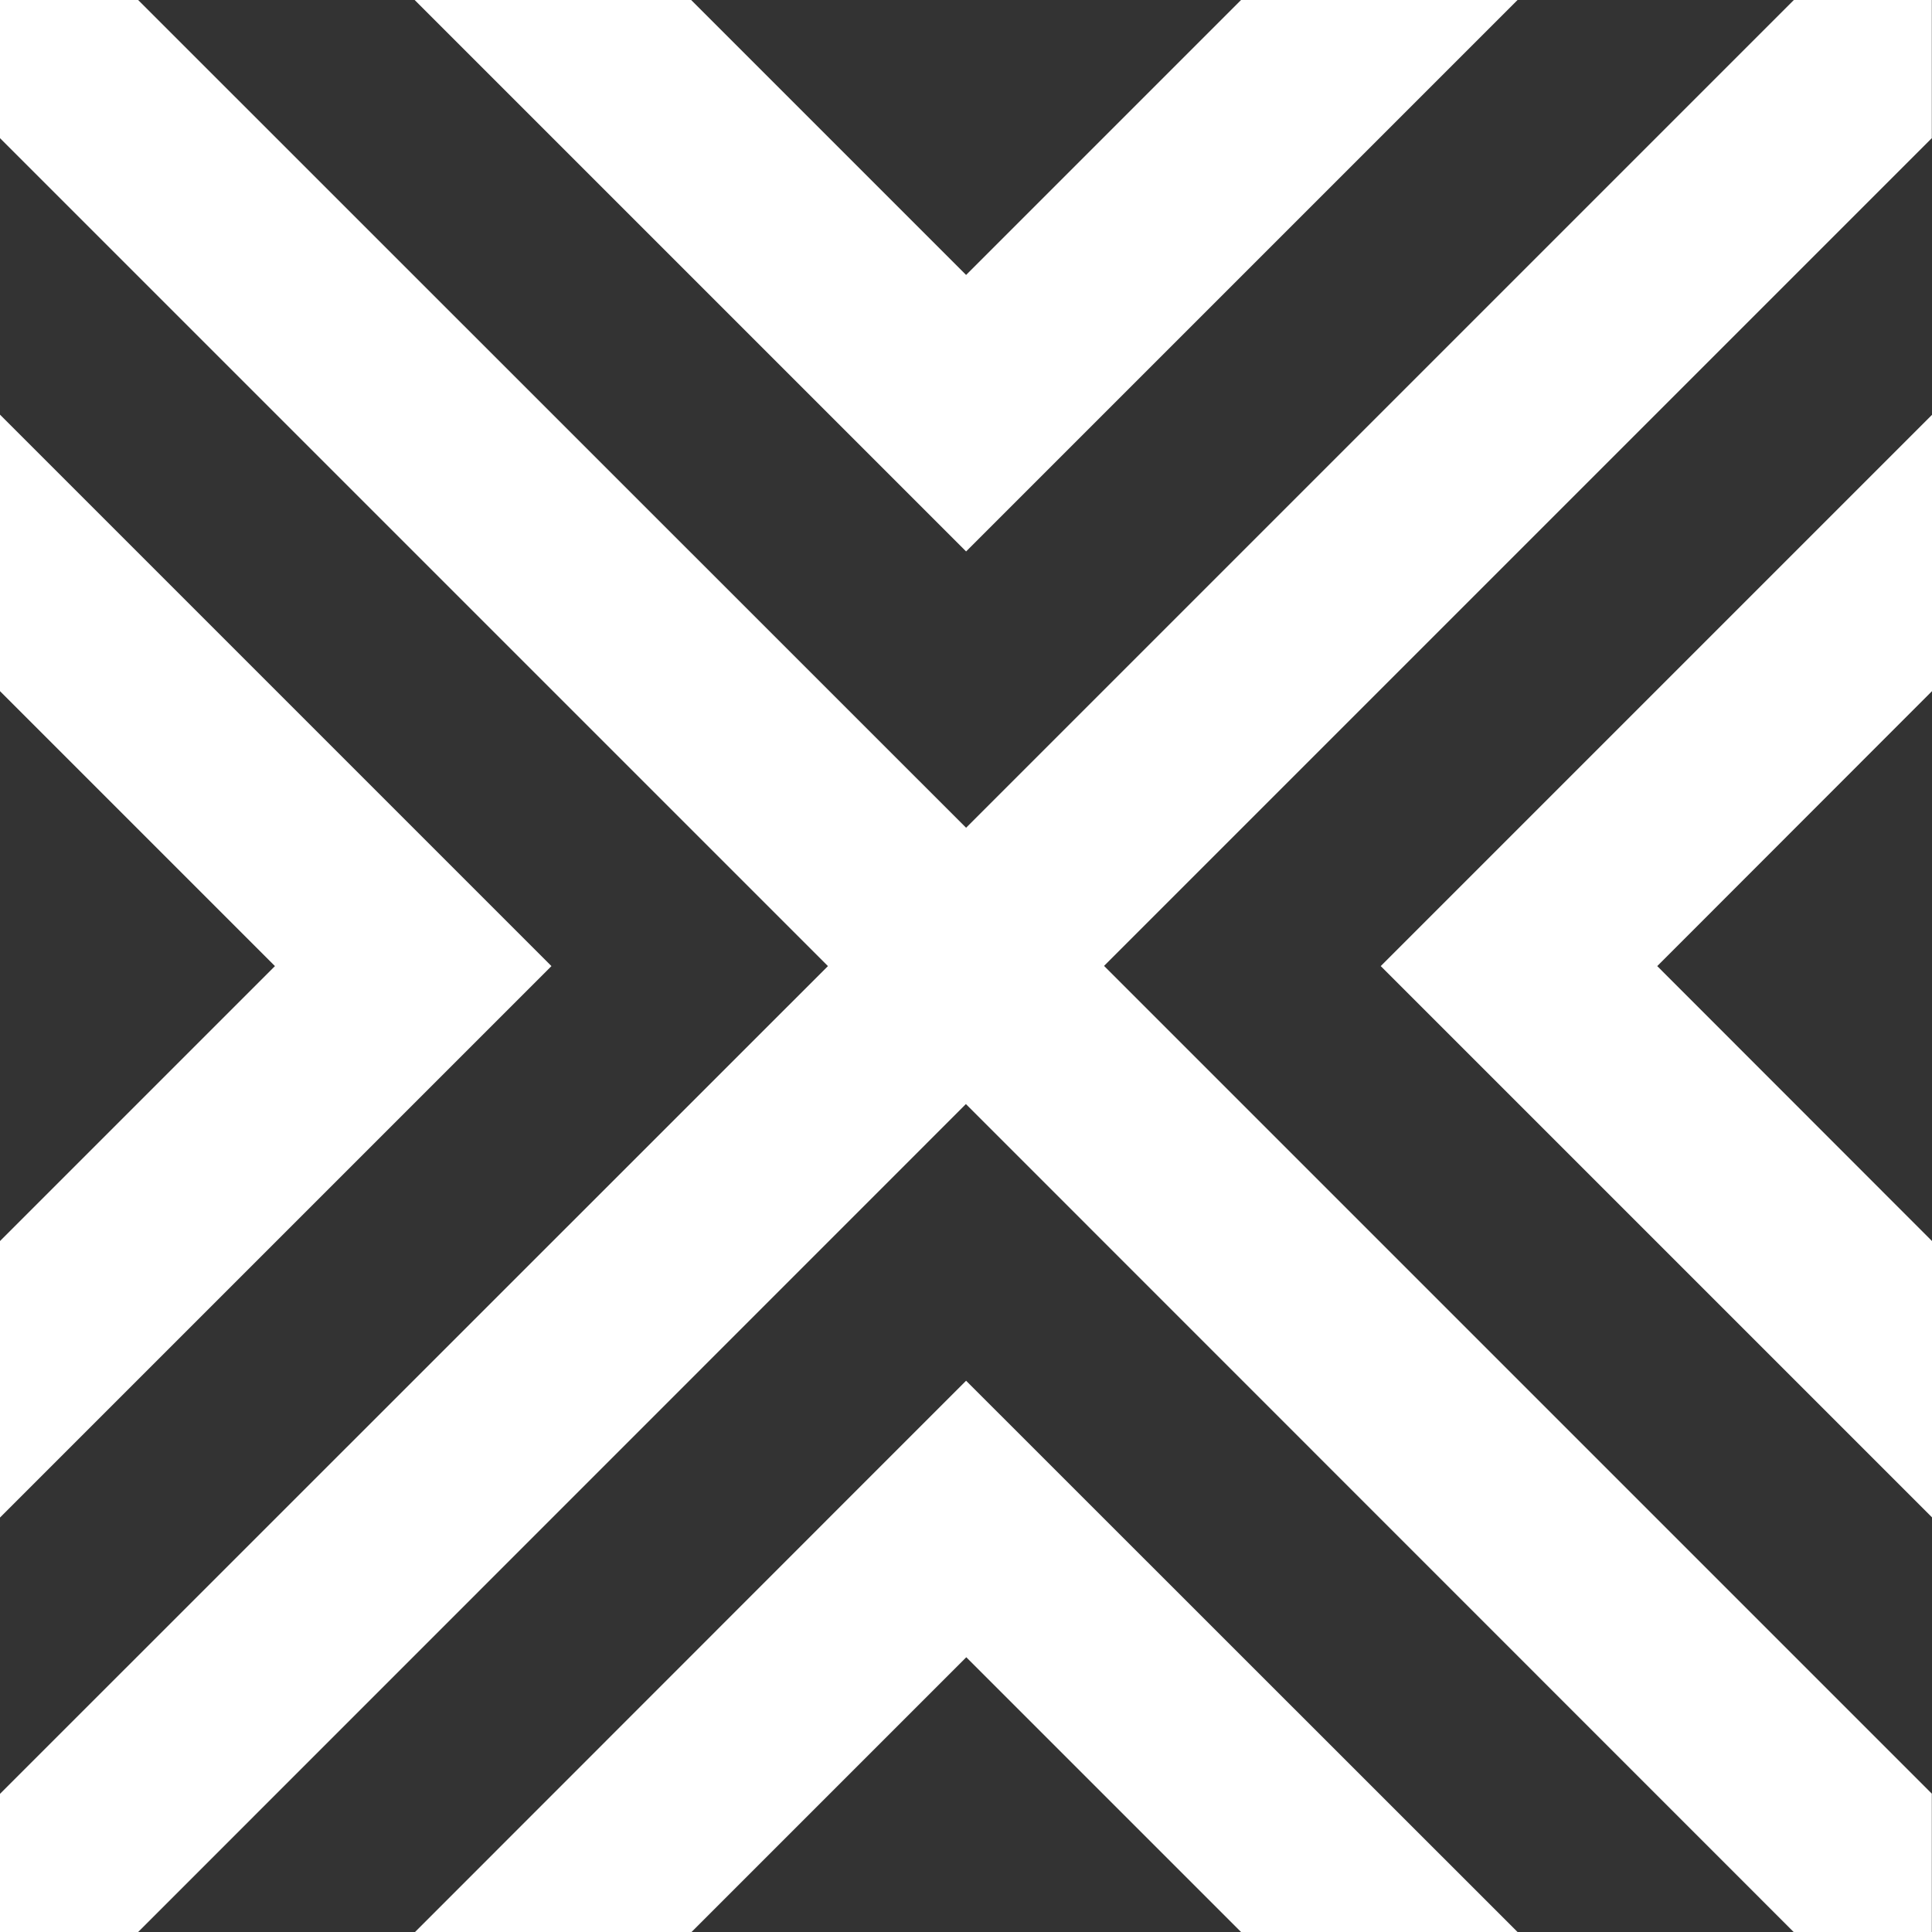 <?xml version="1.0" encoding="utf-8"?>
<!-- Generator: Adobe Illustrator 23.0.3, SVG Export Plug-In . SVG Version: 6.00 Build 0)  -->
<svg version="1.1" id="Layer_1" xmlns="http://www.w3.org/2000/svg" xmlns:xlink="http://www.w3.org/1999/xlink" x="0px" y="0px"
	 viewBox="0 0 100.13 100.14" style="enable-background:new 0 0 100.13 100.14;" xml:space="preserve">
<rect x="0" y="0" width="100.13" height="100.14" fill="#333333" stroke="none"/>
<style type="text/css">
	.st0{fill:#FFFFFF;}
</style>
<path class="st0" d="M42.91,78.72l-21.41,21.42h14.33l14.25-14.25l14.25,14.25h14.33L50.07,71.56L42.91,78.72z M71.56,50.07
	l28.57,28.57V64.32L85.89,50.07l14.24-14.25V21.5L71.56,50.07z M0,35.82l14.25,14.25L0,64.32v14.33l28.58-28.58L0,21.49V35.82z
	 M64.32,0L50.07,14.25L35.82,0H21.49l28.58,28.58L78.65,0H64.32z M92.97,0l-42.9,42.9L7.16,0H0v7.16l42.91,42.91L0,92.97v7.16h7.16
	l42.9-42.91l42.9,42.91h7.16v-7.17l-42.9-42.9l42.9-42.9V0H92.97z"/>
</svg>
